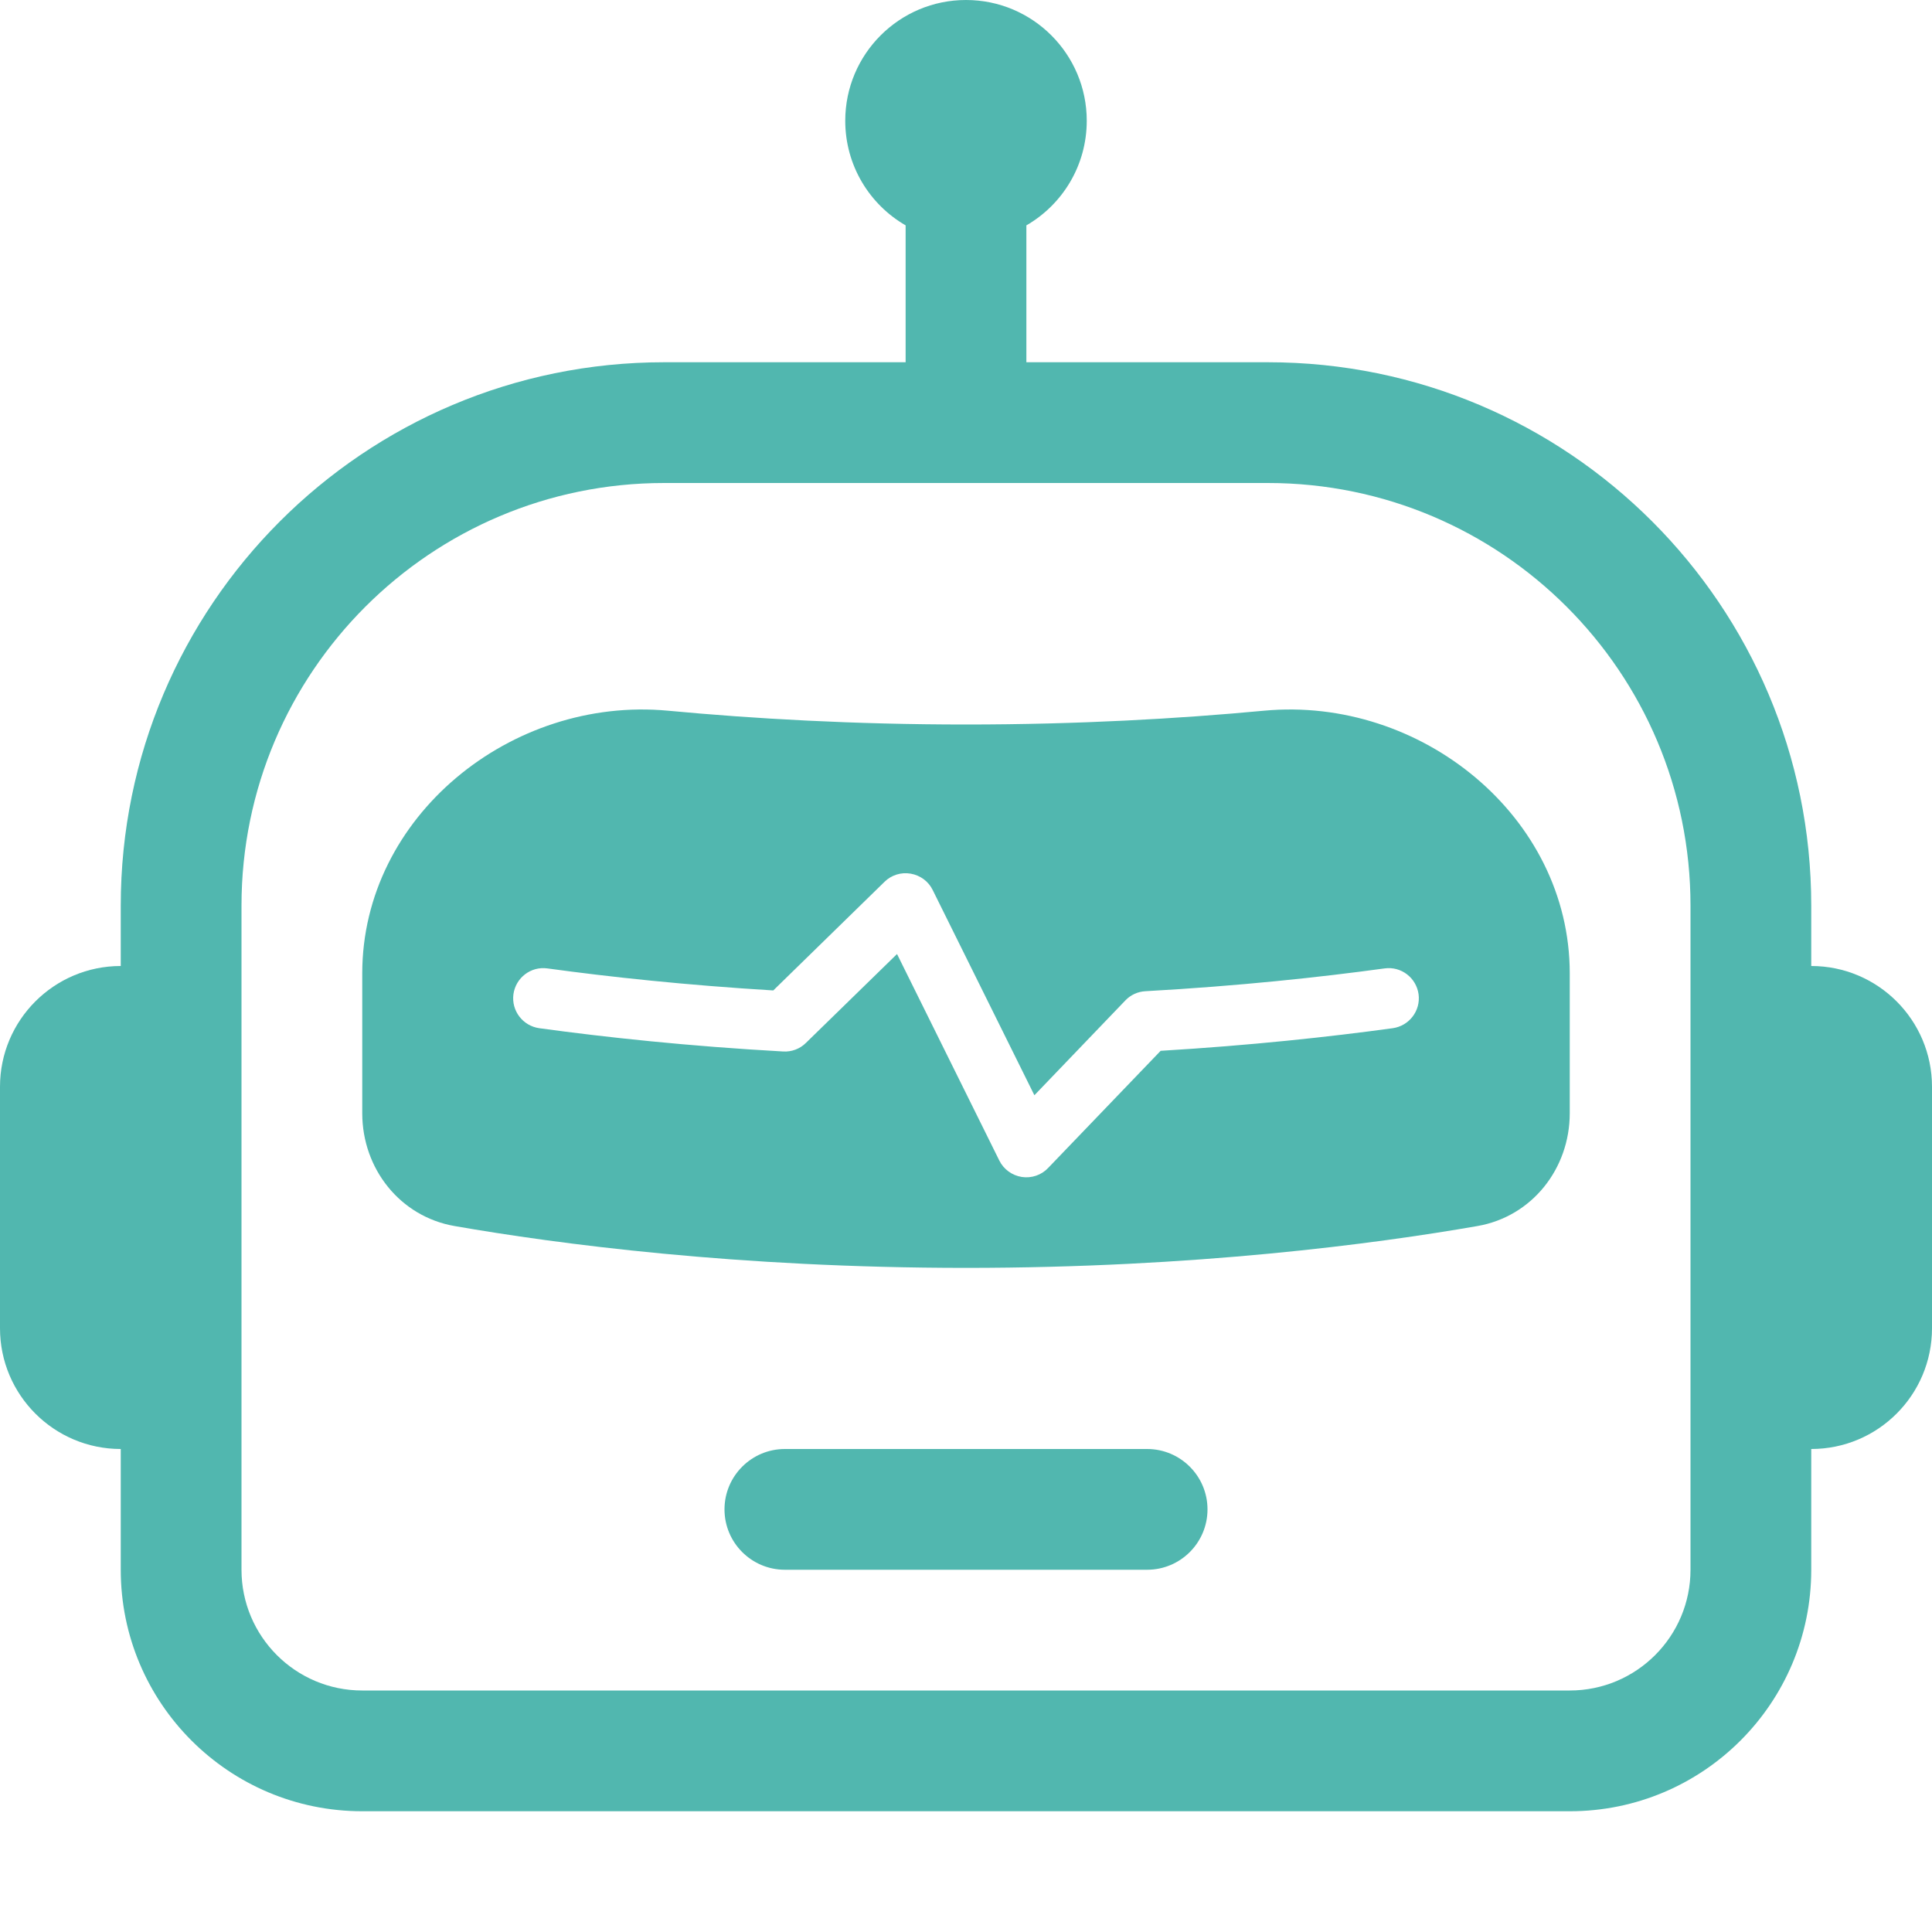 <svg width="20" height="20" viewBox="0 0 20 20" fill="none" xmlns="http://www.w3.org/2000/svg">
<path d="M7.5 15.625C7.5 15.28 7.78 15 8.125 15H11.875C12.22 15 12.5 15.28 12.5 15.625C12.5 15.97 12.22 16.25 11.875 16.25H8.125C7.78 16.25 7.5 15.97 7.5 15.625Z" fill="#51B7AF"/>
<path d="M3.75 10.077C3.75 8.451 5.293 7.206 6.913 7.357C7.797 7.44 8.839 7.5 10 7.5C11.161 7.5 12.203 7.44 13.087 7.357C14.707 7.206 16.25 8.451 16.25 10.077V11.524C16.25 12.098 15.859 12.594 15.294 12.692C14.238 12.876 12.368 13.125 10 13.125C7.632 13.125 5.762 12.876 4.706 12.692C4.141 12.594 3.75 12.098 3.75 11.524V10.077ZM9.427 9.044C9.329 9.027 9.228 9.058 9.157 9.128L8.005 10.253C7.097 10.198 6.308 10.113 5.667 10.025C5.496 10.001 5.339 10.121 5.315 10.292C5.292 10.463 5.412 10.62 5.583 10.644C6.27 10.738 7.122 10.83 8.108 10.885C8.195 10.89 8.281 10.858 8.343 10.796L9.286 9.876L10.345 12.014C10.39 12.105 10.477 12.168 10.578 12.184C10.678 12.199 10.78 12.165 10.85 12.091L12.015 10.878C12.949 10.822 13.759 10.734 14.417 10.644C14.588 10.62 14.708 10.463 14.685 10.292C14.661 10.121 14.504 10.001 14.333 10.025C13.66 10.117 12.824 10.207 11.857 10.261C11.779 10.265 11.704 10.299 11.65 10.356L10.708 11.338L9.655 9.213C9.611 9.123 9.526 9.061 9.427 9.044Z" fill="#51B7AF"/>
<path d="M10.625 2.333C10.999 2.117 11.25 1.713 11.25 1.25C11.25 0.56 10.69 0 10 0C9.31 0 8.75 0.56 8.75 1.25C8.75 1.713 9.001 2.117 9.375 2.333V3.75H6.875C3.768 3.75 1.25 6.268 1.25 9.375V10C0.56 10 0 10.56 0 11.25V13.75C0 14.44 0.56 15 1.25 15V16.25C1.25 17.631 2.369 18.75 3.75 18.75H16.25C17.631 18.75 18.75 17.631 18.75 16.25V15C19.44 15 20 14.44 20 13.75V11.25C20 10.56 19.44 10 18.75 10V9.375C18.75 6.268 16.232 3.75 13.125 3.75H10.625V2.333ZM17.5 9.375V16.25C17.5 16.94 16.94 17.5 16.25 17.5H3.75C3.06 17.5 2.5 16.94 2.5 16.25V9.375C2.5 6.959 4.459 5 6.875 5H13.125C15.541 5 17.5 6.959 17.5 9.375Z" fill="#51B7AF"/>
</svg>

